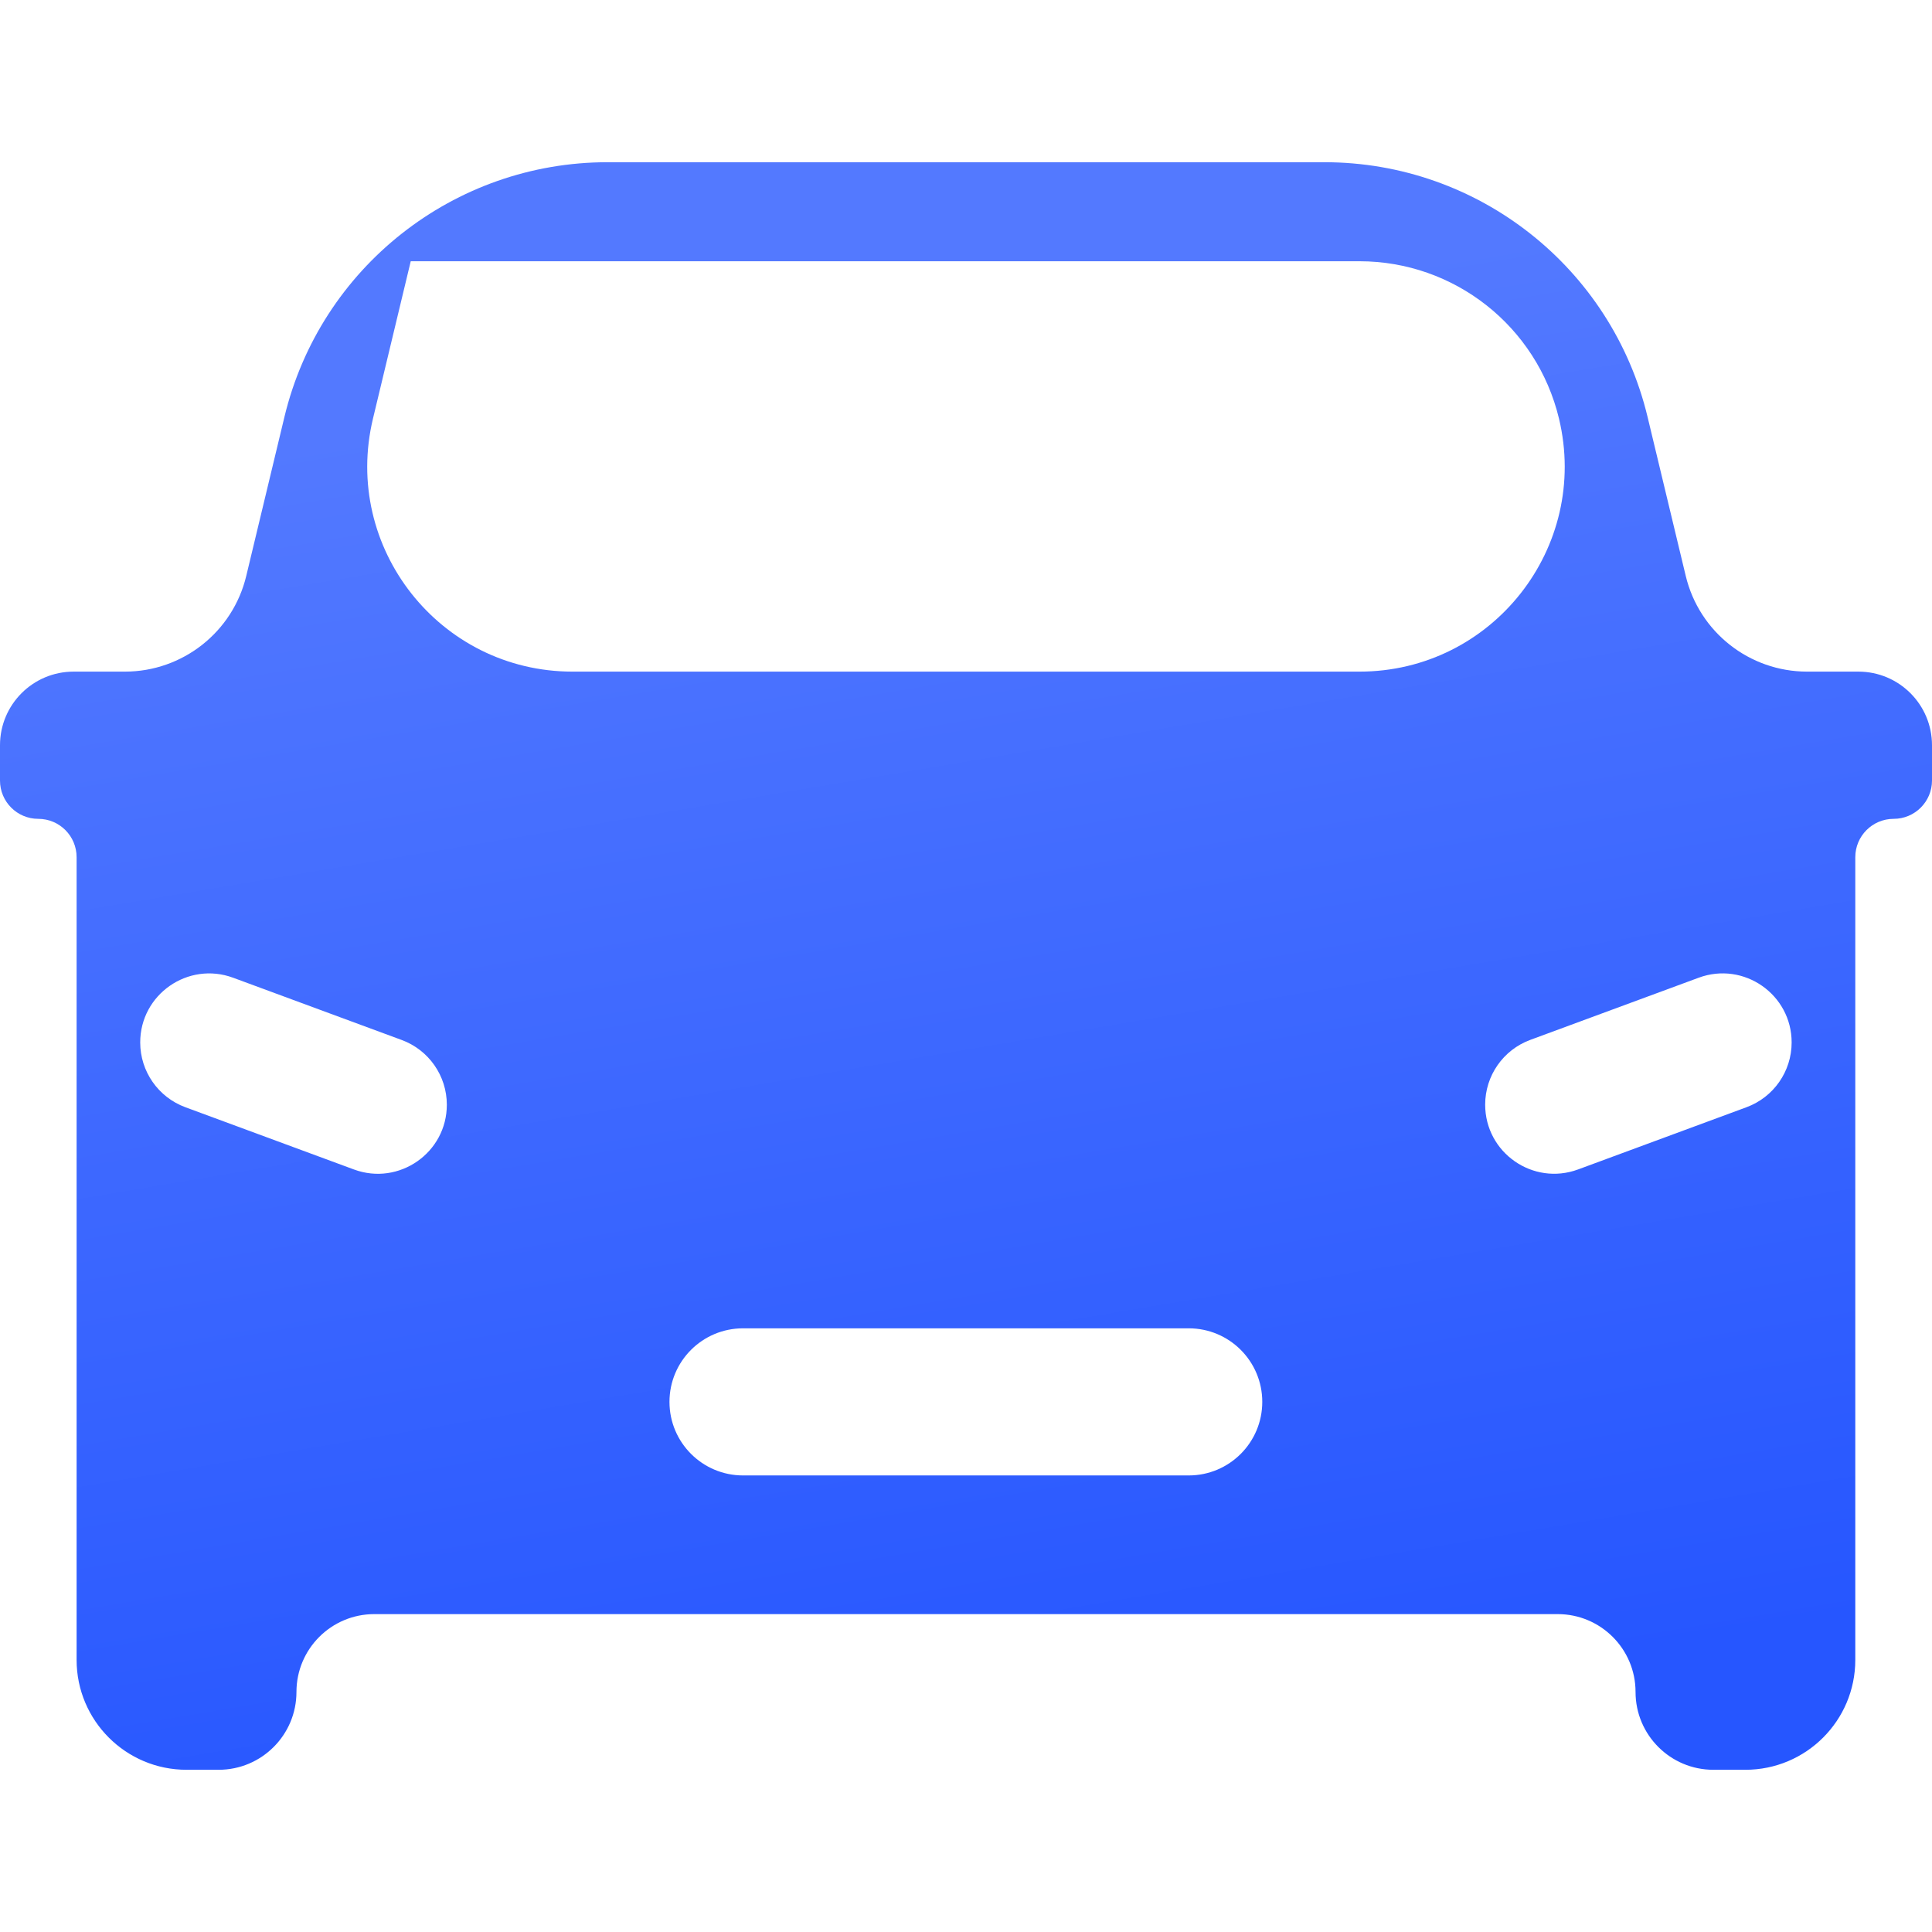 <svg width="54" height="54" viewBox="0 0 54 54" fill="none" xmlns="http://www.w3.org/2000/svg">
<g id="el:car" clip-path="url(#clip0_157_2609)">
<path id="Vector" d="M16.981 4.534C12.687 4.534 8.953 7.478 7.95 11.653L6.883 16.097C6.507 17.666 5.104 18.772 3.49 18.772H2.058C0.921 18.772 0 19.693 0 20.83V21.817C0 22.408 0.479 22.887 1.07 22.887C1.662 22.887 2.141 23.367 2.141 23.958V46.394C2.141 48.09 3.517 49.466 5.214 49.466H6.111C7.312 49.466 8.286 48.492 8.286 47.291C8.286 46.089 9.26 45.115 10.462 45.115H43.538C44.74 45.115 45.714 46.089 45.714 47.291C45.714 48.492 46.688 49.466 47.889 49.466H48.785C50.481 49.466 51.856 48.091 51.856 46.395V23.959C51.856 23.367 52.336 22.887 52.928 22.887C53.52 22.887 54 22.407 54 21.816V20.83C54 19.693 53.079 18.772 51.942 18.772H50.51C48.897 18.772 47.493 17.666 47.117 16.097L46.05 11.653C45.047 7.478 41.313 4.534 37.019 4.534H16.981ZM11.481 7.302H37.997C40.649 7.302 42.955 9.12 43.574 11.699C44.439 15.305 41.706 18.772 37.997 18.772H16.002C12.293 18.772 9.559 15.305 10.425 11.699L11.48 7.303C11.48 7.303 11.481 7.302 11.481 7.302ZM3.919 29.137C3.919 27.795 5.256 26.863 6.516 27.328L11.228 29.068C11.986 29.348 12.489 30.07 12.489 30.878C12.489 32.22 11.151 33.152 9.892 32.687L5.18 30.947C4.422 30.667 3.919 29.945 3.919 29.137ZM47.48 27.327C48.739 26.863 50.077 27.794 50.077 29.137C50.077 29.945 49.574 30.667 48.816 30.947L44.109 32.686C42.849 33.151 41.511 32.219 41.511 30.875C41.511 30.067 42.014 29.345 42.772 29.065L47.48 27.327ZM18.712 39.183C18.712 38.047 19.633 37.127 20.769 37.127H33.225C34.361 37.127 35.281 38.047 35.281 39.183C35.281 40.318 34.361 41.239 33.225 41.239H20.769C19.633 41.239 18.712 40.318 18.712 39.183Z" fill="url(#paint0_linear_157_2609)"/>
</g>
<defs>
<linearGradient id="paint0_linear_157_2609" x1="19.099" y1="10.542" x2="25.689" y2="49.687" gradientUnits="userSpaceOnUse">
<stop offset="0" stop-color="#5379FF"/>
<stop offset="1" stop-color="#2656FF"/>
</linearGradient>
<clipPath id="clip0_157_2609">
<rect width="54" height="54" fill="white"/>
</clipPath>
</defs>
</svg>

